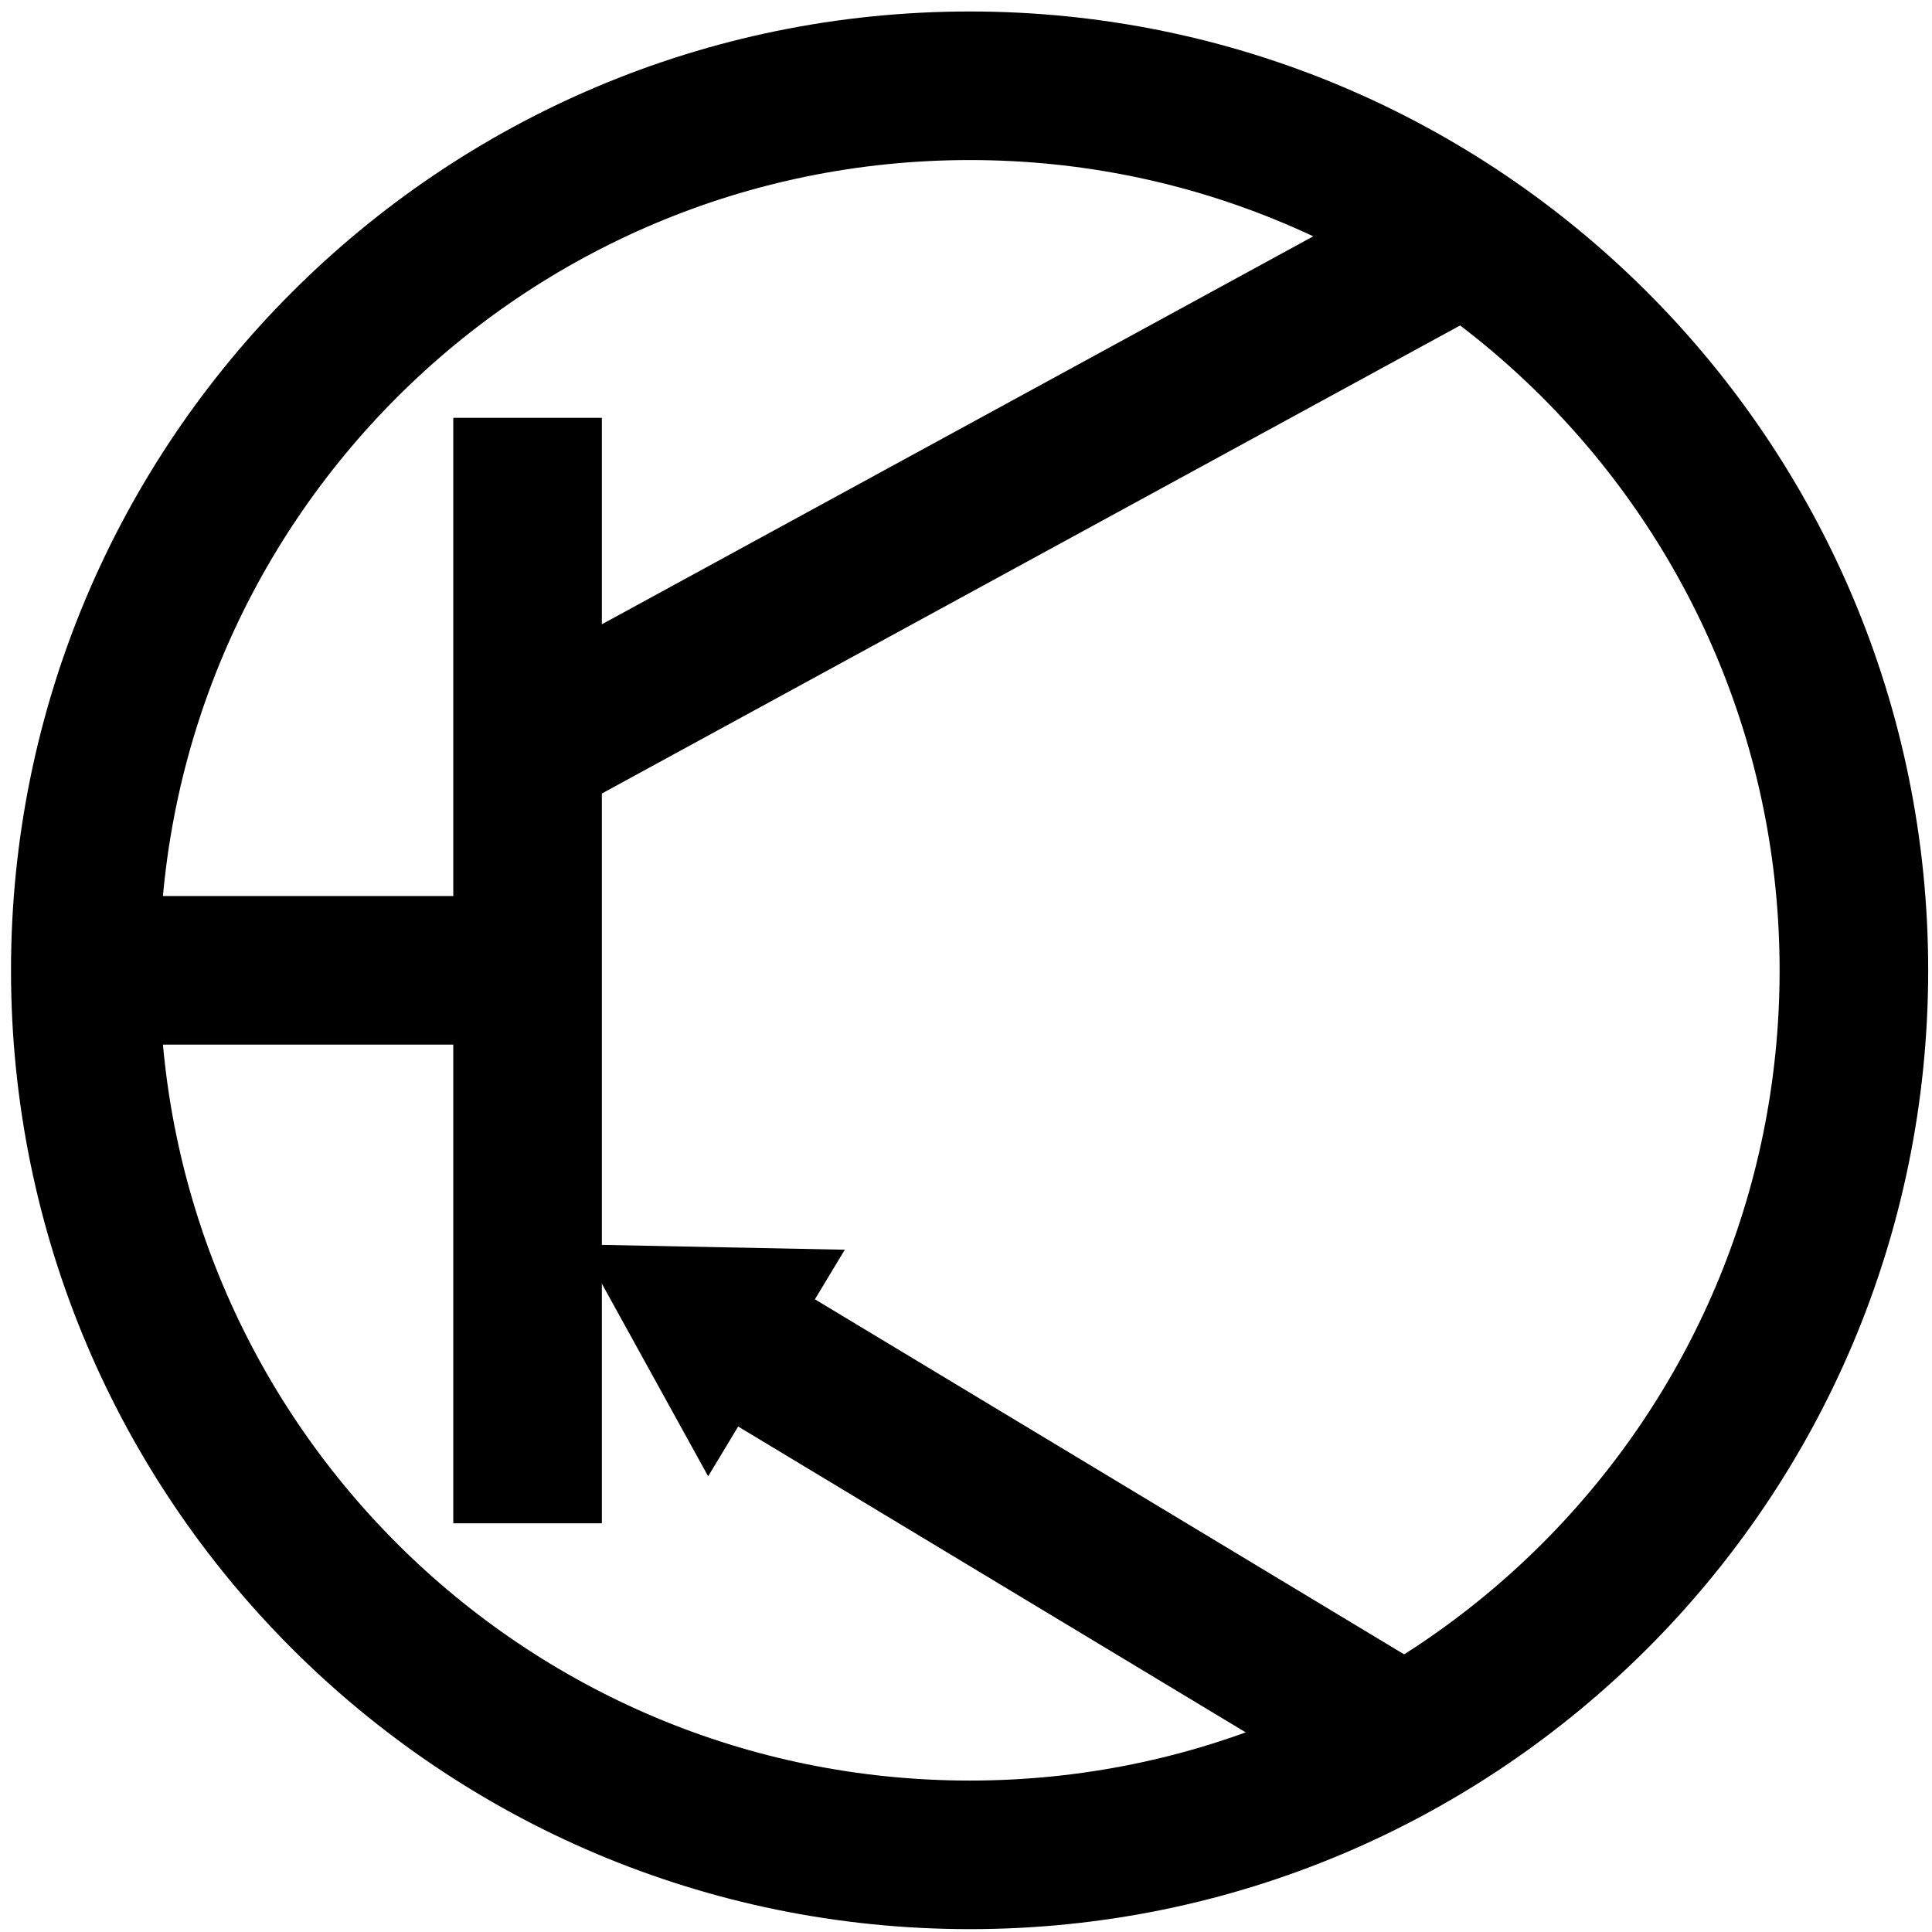 <?xml version="1.0" encoding="UTF-8" standalone="yes"?>
<svg xmlns="http://www.w3.org/2000/svg" xmlns:xlink="http://www.w3.org/1999/xlink" width="15.75" height="15.75" viewBox="0 0 15.75 15.75" version="1.1">
  <g id="surface1">
    <path style="fill:none;stroke-width:11.535;stroke-linecap:butt;stroke-linejoin:miter;stroke:rgb(0%,0%,0%);stroke-opacity:1;stroke-miterlimit:10;" d="M 143.936 -75.335 C 143.936 -37.426 113.207 -6.659 75.298 -6.659 C 37.351 -6.659 6.622 -37.426 6.622 -75.335 C 6.622 -113.281 37.351 -144.01 75.298 -144.01 C 113.207 -144.01 143.936 -113.281 143.936 -75.335 Z M 143.936 -75.335 " transform="matrix(0.105,0,0,-0.105,0,0)"/>
    <path style="fill:none;stroke-width:11.535;stroke-linecap:butt;stroke-linejoin:miter;stroke:rgb(0%,0%,0%);stroke-opacity:1;stroke-miterlimit:10;" d="M 5.915 75.335 L 40.96 75.335 M 40.96 32.44 L 40.96 118.266 M 111.496 19.717 L 40.96 58.185 M 109.412 135.417 L 57.738 104.278 " transform="matrix(0.105,0,0,0.105,0,0)"/>
    <path style=" stroke:none;fill-rule:nonzero;fill:rgb(0%,0%,0%);fill-opacity:1;" d="M 5.773 12.035 L 4.73 10.145 L 6.887 10.188 Z M 5.773 12.035 "/>
  </g>
</svg>